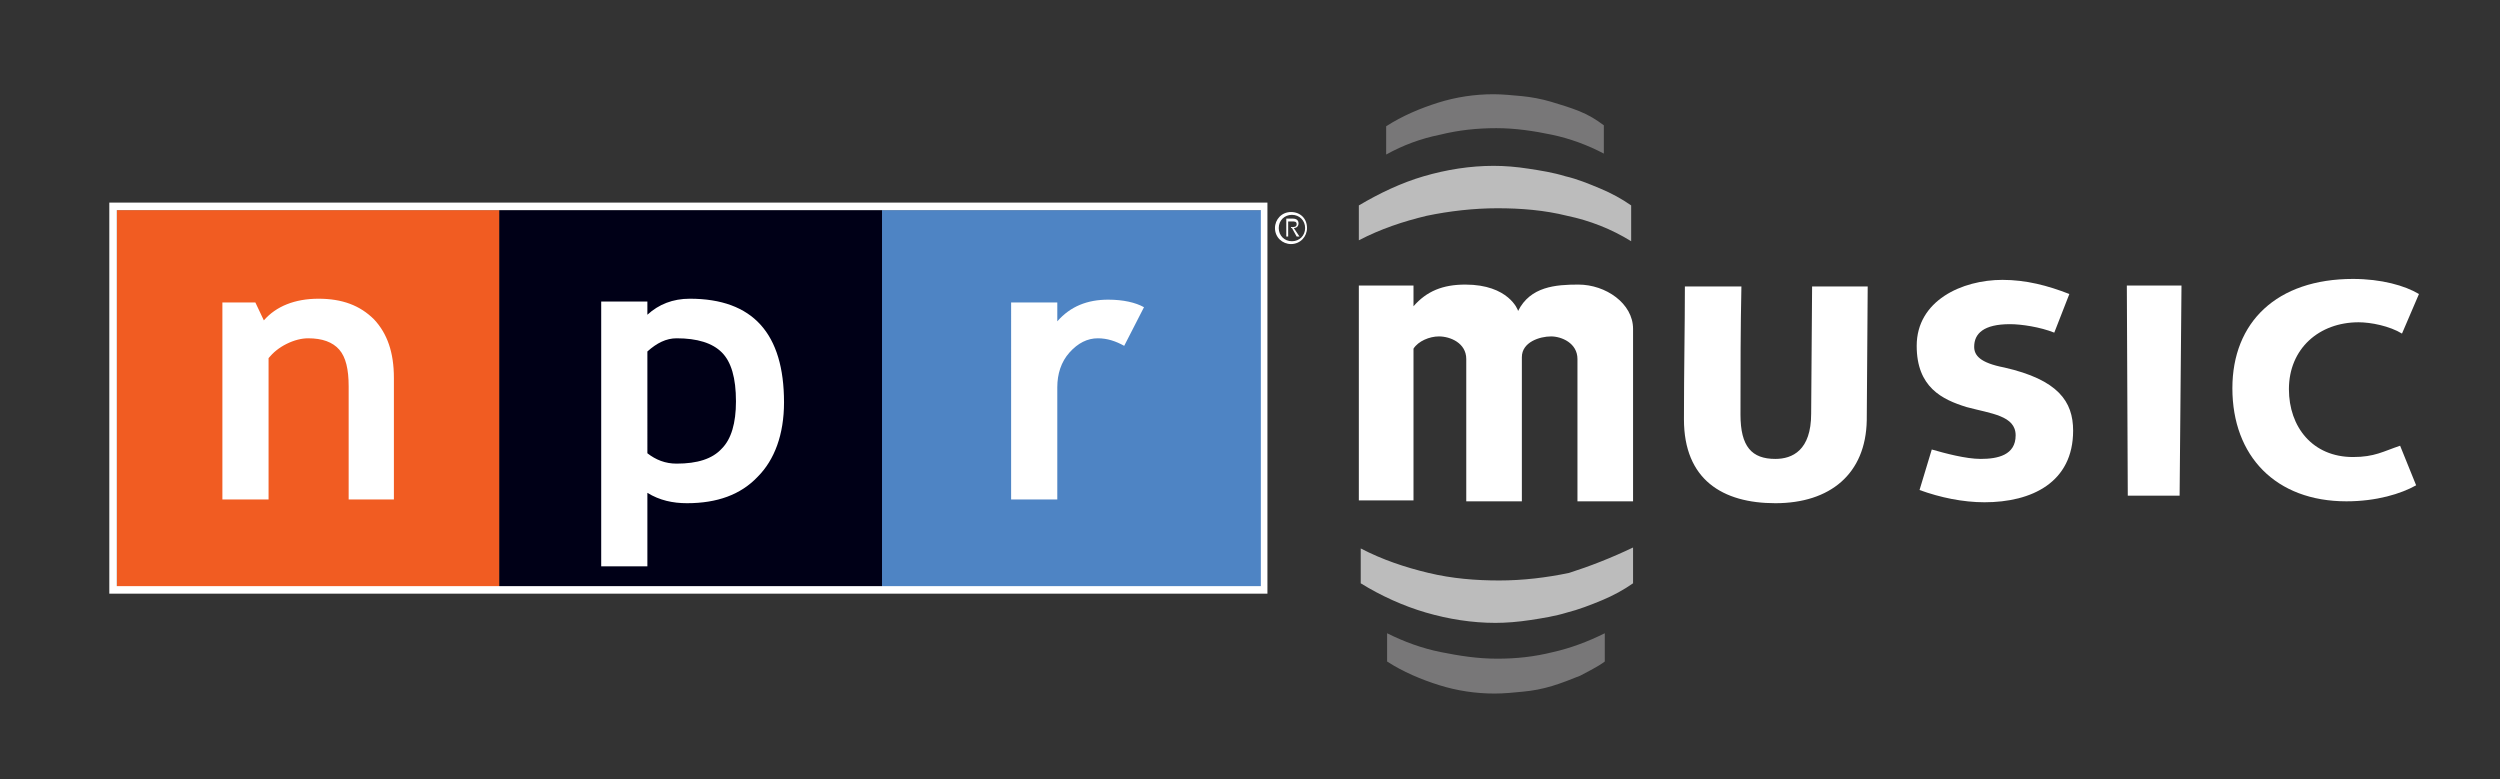 <?xml version="1.0" encoding="utf-8"?>
<!-- Generator: Adobe Illustrator 19.1.0, SVG Export Plug-In . SVG Version: 6.00 Build 0)  -->
<svg version="1.1" id="Layer_1" xmlns="http://www.w3.org/2000/svg" xmlns:xlink="http://www.w3.org/1999/xlink" x="0px" y="0px"
	 viewBox="0 0 265.3 82.7" style="enable-background:new 0 0 265.3 82.7;" xml:space="preserve">
<rect x="0" y="0" width="265.3" height="82.7" fill="#333333" stroke="none"/>
<style type="text/css">
	.st0{fill:#FFFFFF;}
	.st1{fill:#BCBCBC;}
	.st2{fill:#787778;}
	.st3{fill:#F15C22;}
	.st4{fill:#000017;}
	.st5{fill:#4E84C4;}
</style>
<g>
	<g>
		<path class="st0" d="M184.8,30.3c-0.1,4.6-0.1,9.1-0.1,13.7c0,3.4,1.2,4.7,3.7,4.7c1.8,0,3.8-0.9,3.8-4.8l0.1-13.5h5.9l-0.1,14.2
			c-0.1,5.7-3.9,8.8-9.7,8.8c-5.6,0-9.7-2.5-9.7-8.9c0-5.3,0.1-9.7,0.1-14.1H184.8z"/>
		<path class="st0" d="M205,47.7c1.4,0.4,3.6,1,5.2,1c1.8,0,3.7-0.4,3.7-2.5c0-2.1-2.6-2.3-5.2-3c-2.6-0.8-5.3-2.1-5.3-6.5
			c0-4.8,4.8-7,9.1-7c2.5,0,4.8,0.6,7.1,1.5l-1.6,4.1c-1.5-0.6-3.5-0.9-4.7-0.9c-2.8,0-3.8,1-3.8,2.4c0,0.9,0.6,1.7,3.2,2.2
			c5.7,1.3,7.3,3.6,7.3,6.7c0,5.5-4.4,7.6-9.4,7.6c-2.3,0-4.7-0.5-6.9-1.3L205,47.7z"/>
		<path class="st0" d="M225.7,30.3h5.8l-0.2,22.3h-5.5L225.7,30.3z"/>
		<path class="st0" d="M254.9,35.4c-1.3-0.8-3.3-1.2-4.6-1.2c-4.2,0-7.4,2.8-7.4,7.1c0,4,2.5,7.2,6.8,7.2c2.3,0,3.2-0.6,5-1.2
			l1.7,4.2c-1.6,0.9-4.2,1.7-7.4,1.7c-7.5,0-12.1-4.8-12.1-12c0-7,4.7-11.6,12.8-11.6c3,0,5.5,0.7,7,1.6L254.9,35.4z"/>
	</g>
	<path class="st0" d="M167.5,30.2c-2.4,0-5.1,0.2-6.4,2.8c0-0.1-1-2.8-5.6-2.8c-2.4,0-4.1,0.7-5.5,2.3c0-0.6,0-1.4,0-2.2h-5.8v22.8
		h5.8V37.9c0,0,0-0.1,0-0.9c0.5-0.8,1.7-1.3,2.7-1.3c1.2,0,2.9,0.7,2.9,2.4v15.1h5.9V37.9c0-1.6,1.9-2.2,3.1-2.2
		c1.1,0,2.8,0.7,2.8,2.4v15.1h5.9V34.9C173.3,32.2,170.4,30.2,167.5,30.2z"/>
	<g>
		<path class="st1" d="M166.3,22.9c-2.4-0.6-4.9-0.8-7.4-0.8c-2.5,0-5.1,0.3-7.5,0.8c-2.5,0.6-4.9,1.4-7.2,2.6v-3.7
			c2.2-1.3,4.5-2.4,6.9-3.1c2.4-0.7,4.9-1.1,7.4-1.1c1.2,0,2.4,0.1,3.7,0.3c1.3,0.2,2.6,0.4,3.9,0.8c1.3,0.3,2.5,0.8,3.7,1.3
			c1.2,0.5,2.3,1.1,3.3,1.8v3.8C171,24.3,168.7,23.4,166.3,22.9z"/>
	</g>
	<g>
		<path class="st2" d="M164.7,14.3c-1.9-0.4-3.9-0.7-5.9-0.7c-2,0-4,0.2-6,0.7c-2,0.4-3.9,1.1-5.7,2.1v-3c1.7-1.1,3.6-1.9,5.5-2.5
			c1.9-0.6,3.9-0.9,5.9-0.9c0.9,0,1.9,0.1,3,0.2c1,0.1,2.1,0.3,3.1,0.6c1,0.3,2,0.6,3,1c1,0.4,1.8,0.9,2.6,1.5v3
			C168.5,15.4,166.6,14.7,164.7,14.3z"/>
	</g>
	<g>
		<path class="st1" d="M173.3,58.1v3.8c-1,0.7-2.1,1.3-3.3,1.8c-1.2,0.5-2.5,1-3.7,1.3c-1.3,0.4-2.6,0.6-3.9,0.8
			c-1.3,0.2-2.6,0.3-3.7,0.3c-2.5,0-5-0.4-7.4-1.1c-2.4-0.7-4.8-1.8-6.9-3.1v-3.7c2.3,1.2,4.7,2,7.2,2.6c2.5,0.6,5,0.8,7.5,0.8
			c2.5,0,5-0.3,7.4-0.8C168.7,60.1,171,59.2,173.3,58.1z"/>
	</g>
	<g>
		<path class="st2" d="M170.3,67.2v3c-0.8,0.6-1.7,1-2.6,1.5c-1,0.4-2,0.8-3,1.1c-1,0.3-2,0.5-3.1,0.6c-1,0.1-2,0.2-3,0.2
			c-2,0-4-0.3-5.9-0.9c-1.9-0.6-3.8-1.4-5.5-2.5v-3c1.8,0.9,3.7,1.6,5.7,2c2,0.4,3.9,0.7,6,0.7c2,0,3.9-0.2,5.9-0.7
			C166.6,68.8,168.5,68.1,170.3,67.2z"/>
	</g>
</g>
<rect x="12.4" y="22.3" class="st3" width="40.6" height="40.6"/>
<rect x="53" y="22.3" class="st4" width="40.6" height="40.6"/>
<rect x="93.6" y="22.3" class="st5" width="40.6" height="40.6"/>
<path class="st0" d="M37,53V41c0-1.8-0.3-3.1-1-3.9c-0.7-0.8-1.8-1.2-3.3-1.2c-0.7,0-1.5,0.2-2.3,0.6c-0.8,0.4-1.4,0.9-1.9,1.5v15
	h-4.9V32.1h3.5l0.9,1.9c1.3-1.5,3.3-2.3,5.8-2.3c2.5,0,4.4,0.7,5.9,2.2c1.4,1.5,2.1,3.5,2.1,6.2V53H37z"/>
<path class="st0" d="M71.8,35.9c2.2,0,3.8,0.5,4.8,1.5c1,1,1.5,2.7,1.5,5.2c0,2.3-0.5,4-1.5,5c-1,1.1-2.6,1.6-4.8,1.6
	c-1.2,0-2.2-0.4-3.1-1.1V37.3C69.7,36.4,70.7,35.9,71.8,35.9z M72.9,53.4c3.2,0,5.7-0.9,7.5-2.8c1.8-1.8,2.8-4.5,2.8-7.9
	c0-7.3-3.3-11-10-11c-1.8,0-3.3,0.6-4.5,1.7v-1.4h-4.9v28.1h4.9v-7.8C70,53.1,71.4,53.4,72.9,53.4z"/>
<path class="st0" d="M119.3,36.7c-0.9-0.5-1.8-0.8-2.8-0.8c-1.1,0-2.1,0.5-3,1.5c-0.9,1-1.3,2.3-1.3,3.7V53h-4.9V32.1h4.9v2
	c1.4-1.6,3.2-2.3,5.4-2.3c1.6,0,2.9,0.3,3.8,0.8L119.3,36.7z"/>
<g>
	<path class="st0" d="M138.7,24.2c0,0.9-0.7,1.7-1.7,1.7c-0.9,0-1.7-0.7-1.7-1.7c0-0.9,0.7-1.7,1.7-1.7
		C138,22.5,138.7,23.2,138.7,24.2z M135.7,24.2c0,0.8,0.6,1.4,1.4,1.4c0.8,0,1.4-0.6,1.4-1.4c0-0.8-0.6-1.4-1.4-1.4
		C136.3,22.8,135.7,23.4,135.7,24.2z M136.7,25.1h-0.2v-1.9h0.7c0.4,0,0.6,0.2,0.6,0.5c0,0.3-0.2,0.5-0.5,0.5l0.6,0.9h-0.3l-0.5-0.9
		h-0.4V25.1z M137,24.1c0.3,0,0.6,0,0.6-0.3c0-0.3-0.2-0.3-0.5-0.3h-0.4v0.7H137z"/>
</g>
<path class="st0" d="M134.5,63H11.6V21.5h122.9V63z M12.4,62.2h121.4V22.3H12.4V62.2z"/>
</svg>
